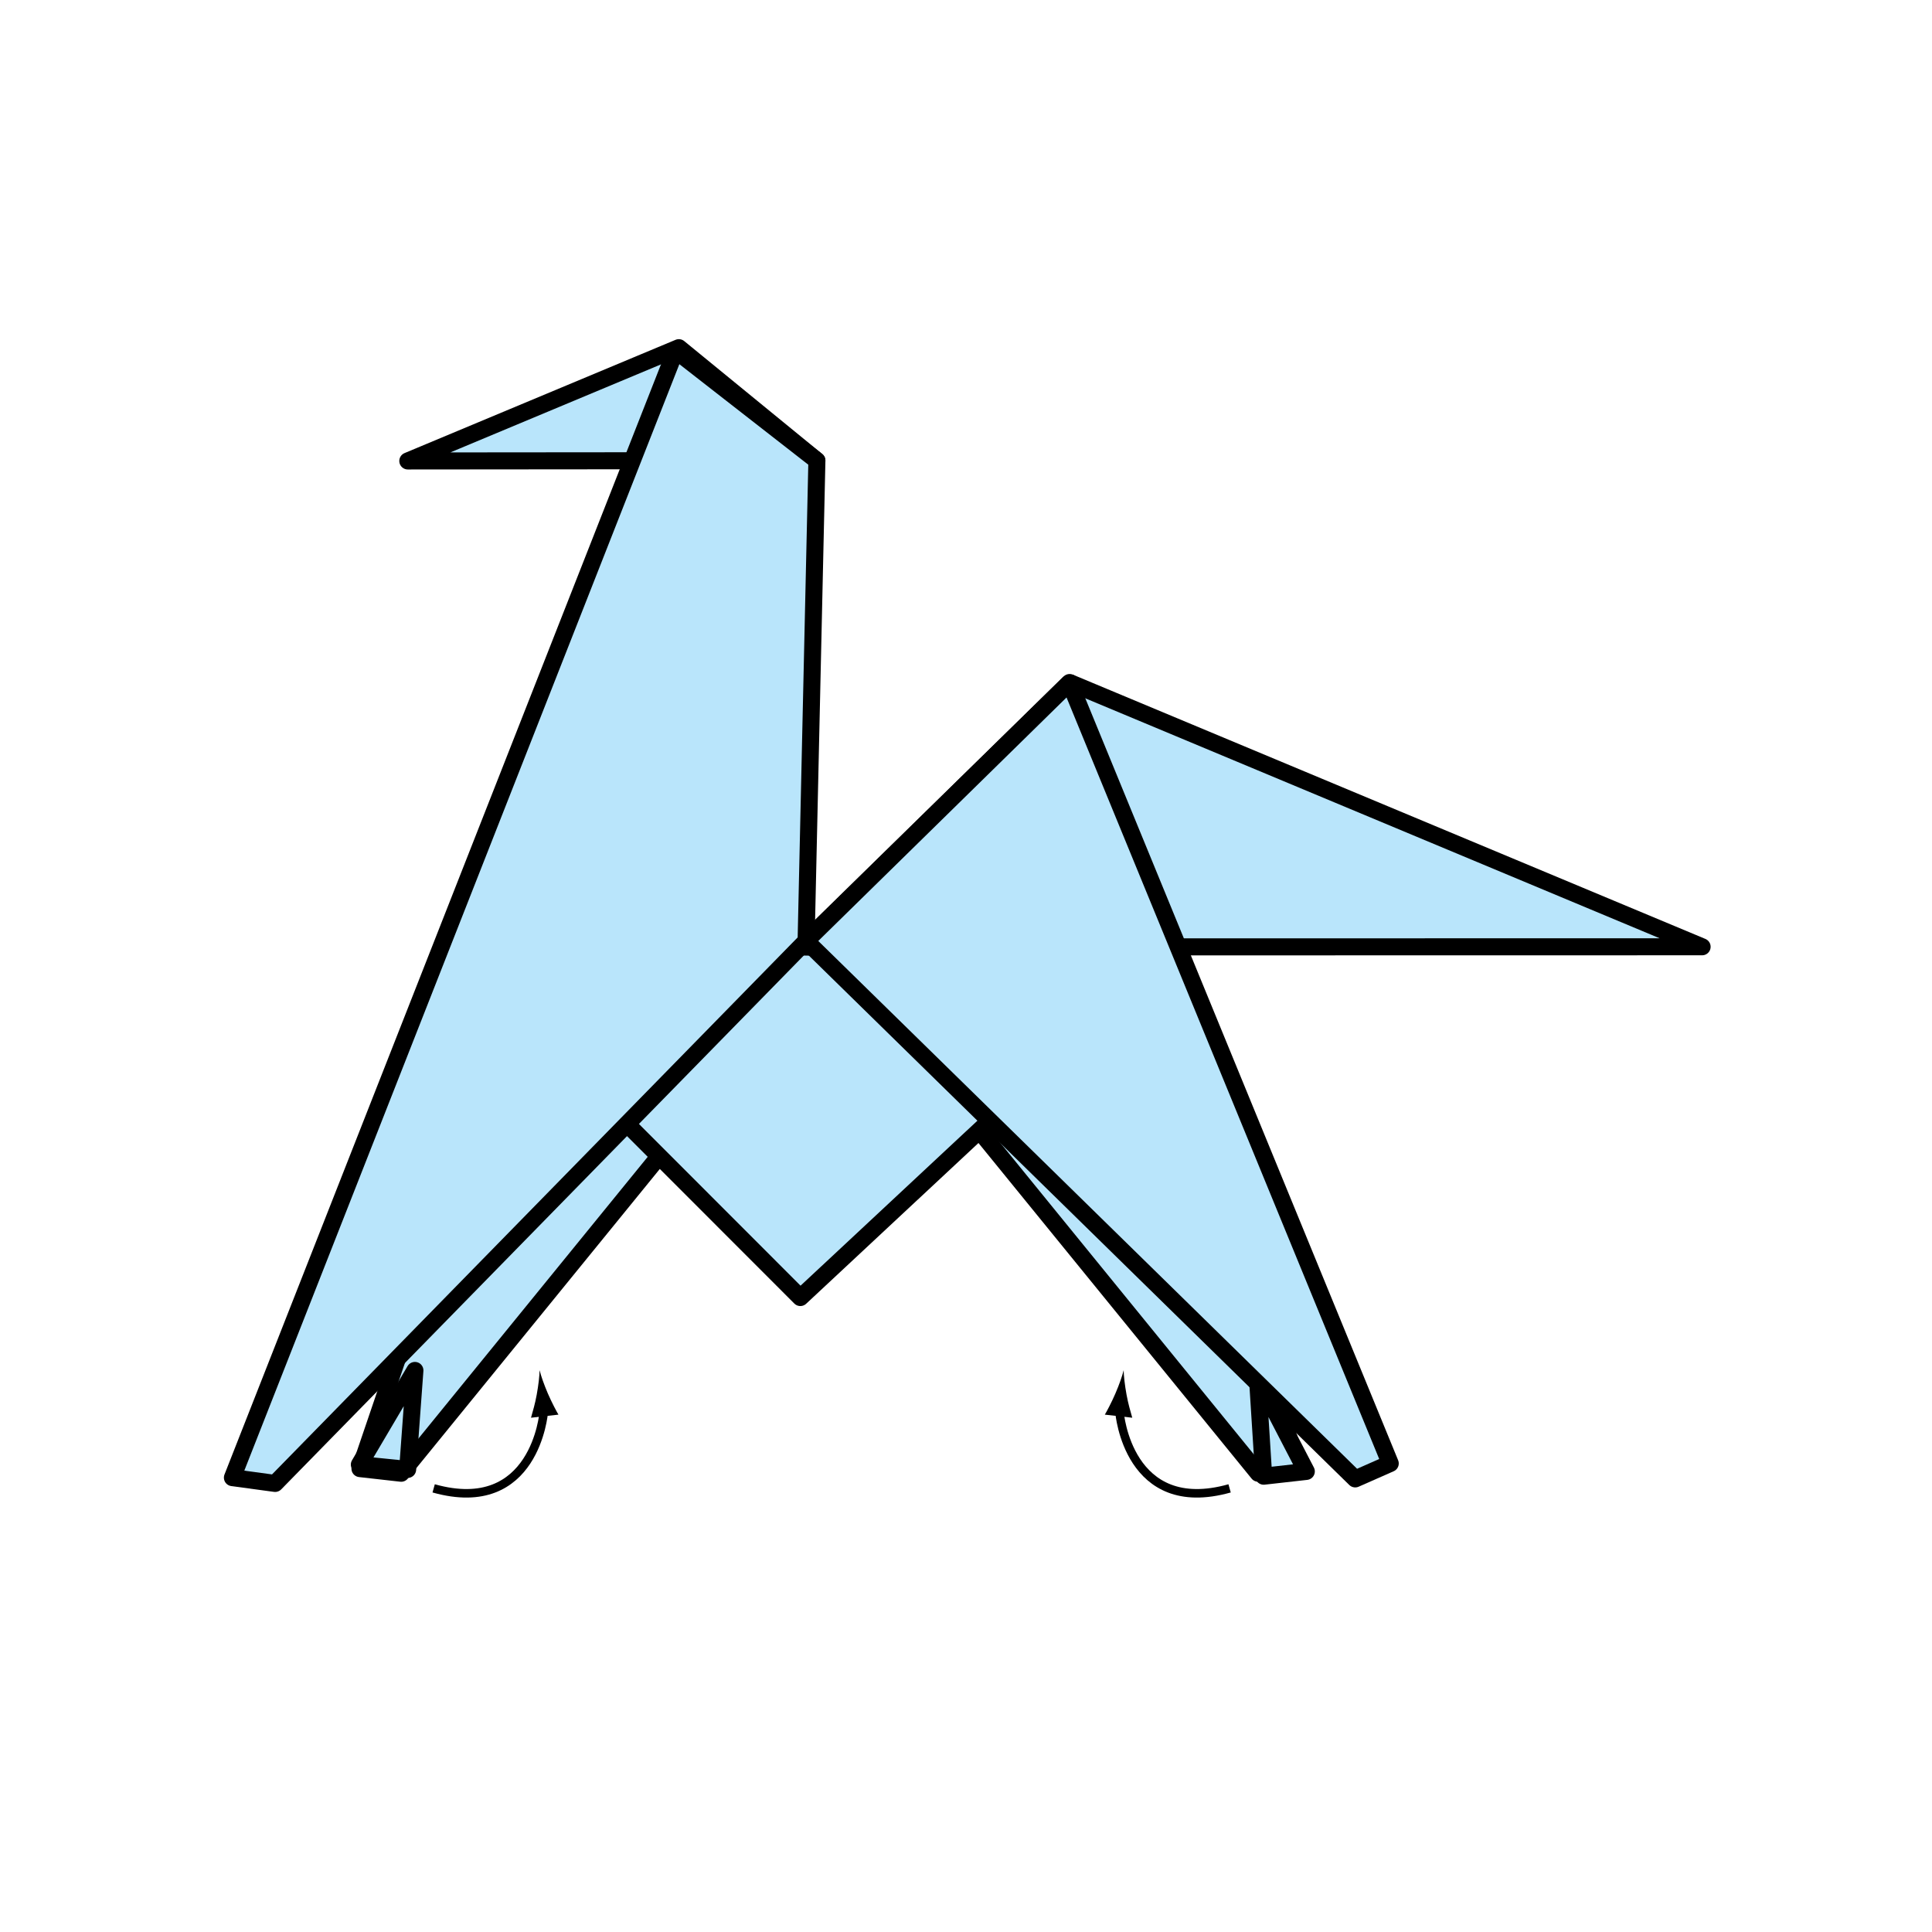 <?xml version="1.0" encoding="UTF-8" standalone="no"?>
<!-- Created with Inkscape (http://www.inkscape.org/) -->

<svg
   xmlns:dc="http://purl.org/dc/elements/1.1/"
   xmlns:cc="http://creativecommons.org/ns#"
   xmlns:rdf="http://www.w3.org/1999/02/22-rdf-syntax-ns#"
   xmlns:svg="http://www.w3.org/2000/svg"
   xmlns="http://www.w3.org/2000/svg"
   xmlns:inkscape="http://www.inkscape.org/namespaces/inkscape"
   version="1.1"
   width="113.386"
   height="113.386"
   viewBox="0 0 113.386 113.386"
   id="Layer_1"
   xml:space="preserve"
   style="overflow:inherit"><defs
   id="defs31" />
<polygon
   points="23.544,86.462 21.126,86.19 32.107,53.925 42.393,63.303 "
   id="polygon3"
   style="fill:#b9e5fb;stroke:#000000;stroke-linejoin:round" />
<polygon
   points="73.843,86.462 76.262,86.19 65.28,53.925 54.994,63.303 "
   id="polygon5"
   style="fill:#b9e5fb;stroke:#000000;stroke-linejoin:round" />
<path
   d="m 65.705,82.904 c 0,0 0.5,6.12 6.458,4.446"
   inkscape:connector-curvature="0"
   id="path7"
   style="fill:none;stroke:#000000;stroke-width:0.5" />
<path
   d="m 66.116,81.858 c 0.102,0.547 0.21,0.905 0.334,1.346 l -1.61,-0.181 c 0.089,-0.141 0.402,-0.729 0.62,-1.238 0.234,-0.544 0.408,-1.045 0.486,-1.371 0.005,0.333 0.064,0.86 0.17,1.444 z"
   inkscape:connector-curvature="0"
   id="path9" />
<path
   d="m 31.909,82.904 c 0,0 -0.5,6.12 -6.458,4.446"
   inkscape:connector-curvature="0"
   id="path11"
   style="fill:none;stroke:#000000;stroke-width:0.5" />
<path
   d="m 31.498,81.858 c -0.102,0.547 -0.21,0.905 -0.334,1.346 l 1.611,-0.181 c -0.089,-0.141 -0.402,-0.729 -0.621,-1.238 -0.233,-0.544 -0.407,-1.045 -0.486,-1.371 -0.005,0.333 -0.064,0.86 -0.17,1.444 z"
   inkscape:connector-curvature="0"
   id="path13" />
<polyline
   fill="#B9E5FB"
   stroke="#000000"
   stroke-linejoin="round"
   points="62.774,40.056 99.894,55.565 46.92,55.574   62.774,40.056 "
   id="polyline15"
   style="fill:#b9e5fb;stroke:#000000;stroke-linejoin:round" />
<polygon
   points="23.934,27.053 47.942,27.032 39.84,20.405 "
   id="polygon17"
   style="fill:#b9e5fb;stroke:#000000;stroke-linejoin:round" />
<polygon
   points="37.377,27.285 46.691,33.568 46.92,55.574 68.576,55.993 46.971,76.15 26.115,55.278 "
   id="polygon19"
   style="fill:#b9e5fb;stroke:#000000;stroke-linejoin:round" />
<polygon
   points="47.309,55.224 16.146,87.06 13.64,86.72 39.65,20.568 47.942,27.032 "
   id="polygon21"
   style="fill:#b9e5fb;stroke:#000000;stroke-linejoin:round" />
<polygon
   points="24.35,80.429 21.09,85.955 23.924,86.238 "
   id="polygon23"
   style="fill:#b9e5fb;stroke:#000000;stroke-linecap:round;stroke-linejoin:round" />
<polygon
   points="73.796,80.826 76.665,86.355 74.164,86.636 "
   id="polygon25"
   style="fill:#b9e5fb;stroke:#000000;stroke-linecap:round;stroke-linejoin:round" />
<polygon
   points="79.537,86.794 81.591,85.888 62.774,40.056 47.309,55.224 "
   id="polygon27"
   style="fill:#b9e5fb;stroke:#000000;stroke-linejoin:round" />
</svg>